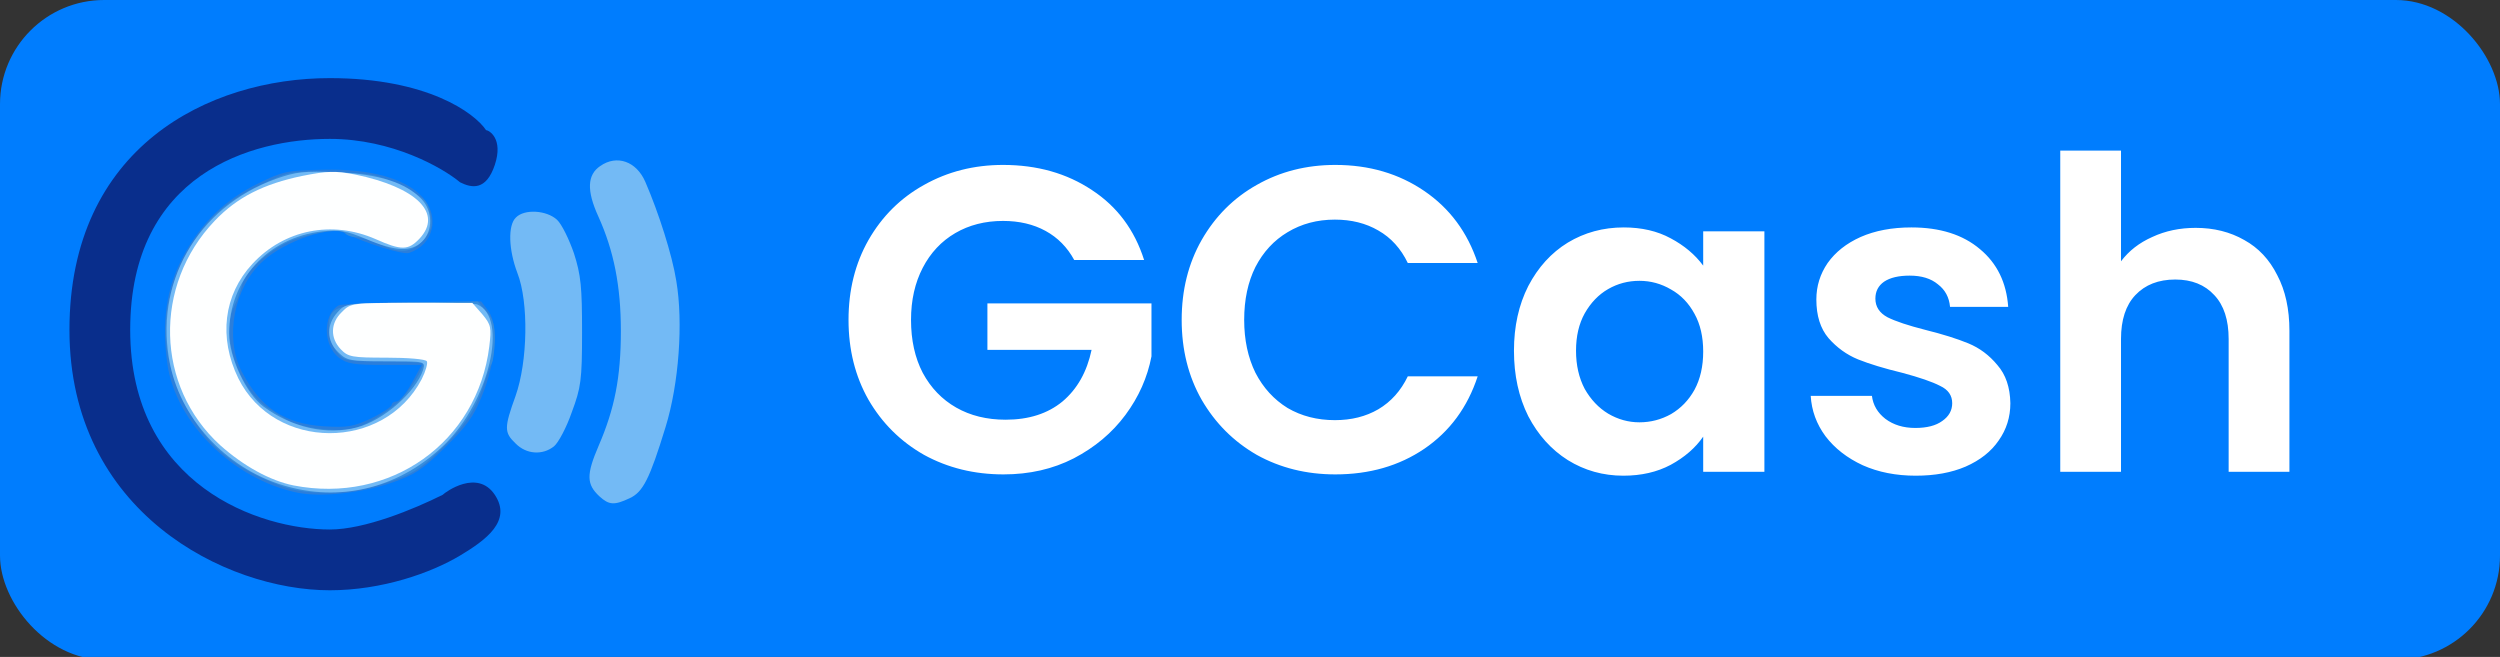 <svg width="137" height="36" viewBox="0 0 137 36" fill="none" xmlns="http://www.w3.org/2000/svg">
<rect x="0" y="0" width="137" height="36" fill="#333333" stroke="none"/>
<g clip-path="url(#clip0)">
<rect width="137" height="36.153" rx="5.708" fill="#007DFE"/>
<path d="M18.076 4.281C23.404 4.281 26.005 6.184 26.639 7.135C26.797 7.135 27.596 7.594 27.115 9.038C26.639 10.465 25.846 10.307 25.212 9.99C24.26 9.197 21.501 7.611 18.076 7.611C13.795 7.611 7.135 9.514 7.135 18.076C7.135 26.639 14.271 29.017 18.076 29.017C19.979 29.017 22.675 27.907 24.26 27.115C24.419 26.956 26.163 25.688 27.115 27.115C28.066 28.542 26.639 29.588 25.212 30.444C23.626 31.396 20.93 32.347 18.076 32.347C12.368 32.347 3.806 28.066 3.806 18.076C3.806 8.087 11.417 4.281 18.076 4.281Z" fill="#092E8C"/>
<path d="M16.303 27C12.8 26.28 9.64 23.18 9.174 19.96C8.85 17.64 9.114 15.8 10.025 14.08C11.017 12.22 12.334 10.94 14.136 10.06C15.513 9.38 15.736 9.34 17.721 9.3C20.293 9.24 22.217 9.78 23.148 10.8C24.121 11.88 23.776 13.4 22.419 13.86C22.095 13.98 19.989 13.32 18.875 12.76C18.106 12.36 15.594 13.22 14.42 14.3C12.82 15.72 12.293 18.5 13.245 20.36C14.278 22.34 15.574 23.22 17.741 23.36C19.058 23.44 19.361 23.38 20.354 22.92C20.961 22.62 21.468 22.28 21.468 22.18C21.468 22.08 21.589 22 21.731 22C21.893 22 22.257 21.56 22.561 21L23.108 20H21.103C19.402 20 19.017 19.94 18.571 19.6C17.701 18.92 17.68 17.26 18.551 16.74C18.693 16.66 20.516 16.58 22.602 16.56L26.369 16.52L26.774 17.06C27.32 17.82 27.179 19.82 26.409 21.7C25.963 22.82 25.558 23.38 24.384 24.52C23.148 25.74 22.723 26.02 21.447 26.46C19.807 27.02 17.579 27.26 16.303 27Z" fill="#2B7EDB"/>
<path d="M15.371 26.62C12.617 25.56 11.159 24.26 10.025 21.9C8.749 19.22 8.749 16.88 10.086 14.2C11.058 12.22 12.253 11.06 14.298 10.12C15.898 9.38 15.898 9.36 18.227 9.44C20.435 9.5 20.657 9.54 21.974 10.2C23.27 10.84 23.412 10.98 23.574 11.66C23.715 12.3 23.675 12.54 23.351 12.96C22.703 13.82 22.035 13.96 20.961 13.44C20.455 13.2 19.827 13 19.544 13C19.28 13 18.997 12.9 18.916 12.78C18.754 12.52 17.559 12.66 16.202 13.1C14.987 13.5 13.427 14.82 13.265 15.62C13.184 15.96 13.002 16.46 12.84 16.76C12.05 18.26 13.043 21.3 14.683 22.36C14.906 22.5 15.351 22.78 15.675 22.98C16.344 23.42 18.308 23.7 19.28 23.5C19.928 23.36 20.941 22.78 21.791 22.06C22.359 21.6 23.31 20.08 23.148 19.92C23.067 19.86 22.075 19.8 20.941 19.8C18.936 19.8 18.855 19.78 18.45 19.28C18.187 18.94 18.025 18.46 18.025 17.98C18.025 16.74 18.349 16.64 22.561 16.58L26.186 16.52L26.652 17.06C27.037 17.5 27.118 17.84 27.118 18.66C27.098 19.24 27.017 19.8 26.956 19.9C26.875 20.02 26.693 20.5 26.531 21C26.105 22.4 25.457 23.4 24.06 24.72C22.966 25.76 22.541 26.02 21.164 26.46C19.159 27.12 16.83 27.18 15.371 26.62Z" fill="#368DDD"/>
<path d="M32.849 27.2C32.14 26.54 32.12 26.02 32.809 24.42C33.68 22.4 34.024 20.68 34.024 18.14C34.024 15.68 33.639 13.74 32.788 11.86C32.14 10.44 32.181 9.58 32.89 9.1C33.801 8.46 34.874 8.84 35.361 9.96C36.09 11.64 36.839 13.98 37.062 15.4C37.447 17.68 37.203 21.04 36.474 23.4C35.603 26.24 35.239 26.96 34.51 27.3C33.659 27.7 33.376 27.68 32.849 27.2Z" fill="#73BAF5"/>
<path d="M15.817 26.68C12.617 25.84 10.005 23.16 9.336 20.04C8.384 15.58 10.774 11.36 15.129 9.8C16.202 9.42 16.668 9.36 18.47 9.44C20.759 9.54 22.237 10 23.108 10.92C23.715 11.56 23.736 12.66 23.128 13.24C22.541 13.82 21.65 13.78 20.07 13.1C18.956 12.64 18.592 12.58 17.66 12.68C14.663 13.02 12.556 15.34 12.556 18.28C12.556 19.58 13.488 21.58 14.44 22.28C16.02 23.44 17.903 23.86 19.564 23.42C21.022 23.04 22.804 21.46 23.189 20.26C23.31 19.8 23.31 19.8 21.164 19.8C19.159 19.8 18.997 19.76 18.531 19.3C17.883 18.68 17.883 17.78 18.49 17.12C18.936 16.62 18.976 16.62 22.379 16.58C24.282 16.56 25.963 16.62 26.146 16.68C27.887 17.4 26.814 22 24.323 24.4C21.974 26.66 18.875 27.5 15.817 26.68Z" fill="#73BAF5"/>
<path d="M28.252 24.3C27.624 23.7 27.624 23.44 28.252 21.7C28.92 19.82 28.981 16.56 28.353 14.96C27.867 13.68 27.827 12.34 28.272 11.92C28.738 11.44 29.953 11.52 30.52 12.04C30.784 12.28 31.189 13.12 31.452 13.88C31.837 15.08 31.897 15.74 31.897 18.2C31.897 20.84 31.837 21.24 31.33 22.6C31.047 23.42 30.601 24.26 30.358 24.46C29.73 24.96 28.839 24.9 28.252 24.3Z" fill="#73BAF5"/>
<path d="M16.08 26.6C14.805 26.34 13.346 25.54 12.07 24.4C8.526 21.18 8.384 15.64 11.767 12.1C12.982 10.82 14.44 10.08 16.566 9.64C17.964 9.36 18.369 9.36 19.442 9.56C22.845 10.26 24.283 11.7 22.986 13.08C22.379 13.72 22.014 13.74 20.576 13.1C18.187 12.06 15.574 12.58 13.832 14.46C12.253 16.16 11.969 18.5 13.063 20.74C15.047 24.72 21.042 24.74 23.108 20.78C23.331 20.34 23.452 19.9 23.392 19.8C23.331 19.68 22.338 19.6 21.184 19.6C19.28 19.6 19.078 19.56 18.673 19.14C18.085 18.52 18.106 17.7 18.733 17.1C19.22 16.6 19.28 16.6 22.561 16.6H25.883L26.429 17.22C26.915 17.8 26.936 17.96 26.814 18.98C26.166 24.24 21.387 27.64 16.08 26.6Z" fill="#FEFFFF"/>
<path d="M58.867 14.247C58.487 13.55 57.963 13.018 57.297 12.654C56.631 12.289 55.854 12.107 54.967 12.107C53.983 12.107 53.111 12.329 52.35 12.773C51.589 13.217 50.994 13.851 50.566 14.675C50.138 15.5 49.924 16.451 49.924 17.529C49.924 18.64 50.138 19.607 50.566 20.431C51.01 21.256 51.621 21.89 52.398 22.334C53.175 22.778 54.078 23 55.109 23C56.378 23 57.416 22.667 58.225 22.001C59.034 21.319 59.565 20.376 59.819 19.171H54.11V16.626H63.101V19.527C62.879 20.685 62.403 21.755 61.674 22.738C60.944 23.721 60.001 24.514 58.843 25.117C57.702 25.703 56.417 25.997 54.99 25.997C53.389 25.997 51.938 25.64 50.638 24.927C49.353 24.197 48.338 23.19 47.593 21.906C46.864 20.622 46.499 19.163 46.499 17.529C46.499 15.896 46.864 14.438 47.593 13.153C48.338 11.853 49.353 10.846 50.638 10.133C51.938 9.403 53.381 9.038 54.967 9.038C56.837 9.038 58.463 9.498 59.842 10.418C61.222 11.322 62.173 12.598 62.697 14.247H58.867ZM64.756 17.529C64.756 15.896 65.12 14.438 65.85 13.153C66.595 11.853 67.602 10.846 68.871 10.133C70.155 9.403 71.59 9.038 73.175 9.038C75.031 9.038 76.656 9.514 78.051 10.466C79.447 11.417 80.422 12.733 80.977 14.414H77.148C76.767 13.621 76.228 13.026 75.53 12.63C74.848 12.233 74.056 12.035 73.152 12.035C72.184 12.035 71.32 12.265 70.559 12.725C69.814 13.169 69.227 13.803 68.799 14.628C68.387 15.452 68.181 16.42 68.181 17.529C68.181 18.624 68.387 19.591 68.799 20.431C69.227 21.256 69.814 21.898 70.559 22.358C71.32 22.802 72.184 23.024 73.152 23.024C74.056 23.024 74.848 22.826 75.53 22.429C76.228 22.017 76.767 21.414 77.148 20.622H80.977C80.422 22.318 79.447 23.642 78.051 24.594C76.672 25.529 75.047 25.997 73.175 25.997C71.59 25.997 70.155 25.64 68.871 24.927C67.602 24.197 66.595 23.19 65.85 21.906C65.12 20.622 64.756 19.163 64.756 17.529ZM82.965 19.218C82.965 17.886 83.226 16.705 83.75 15.674C84.289 14.644 85.01 13.851 85.914 13.296C86.834 12.741 87.856 12.463 88.982 12.463C89.965 12.463 90.822 12.662 91.551 13.058C92.296 13.454 92.891 13.954 93.335 14.556V12.677H96.689V25.854H93.335V23.928C92.907 24.546 92.312 25.061 91.551 25.474C90.806 25.87 89.942 26.068 88.959 26.068C87.849 26.068 86.834 25.783 85.914 25.212C85.01 24.641 84.289 23.84 83.75 22.81C83.226 21.763 82.965 20.566 82.965 19.218ZM93.335 19.266C93.335 18.457 93.176 17.767 92.859 17.197C92.542 16.61 92.114 16.166 91.575 15.865C91.036 15.547 90.457 15.389 89.839 15.389C89.22 15.389 88.649 15.54 88.126 15.841C87.603 16.142 87.175 16.586 86.842 17.173C86.525 17.744 86.366 18.425 86.366 19.218C86.366 20.011 86.525 20.709 86.842 21.311C87.175 21.898 87.603 22.35 88.126 22.667C88.665 22.984 89.236 23.143 89.839 23.143C90.457 23.143 91.036 22.992 91.575 22.691C92.114 22.374 92.542 21.93 92.859 21.359C93.176 20.772 93.335 20.075 93.335 19.266ZM104.983 26.068C103.905 26.068 102.938 25.878 102.081 25.497C101.225 25.101 100.543 24.57 100.036 23.904C99.544 23.238 99.275 22.5 99.227 21.692H102.581C102.644 22.199 102.89 22.619 103.318 22.952C103.762 23.285 104.309 23.452 104.959 23.452C105.594 23.452 106.085 23.325 106.434 23.071C106.799 22.818 106.981 22.493 106.981 22.096C106.981 21.668 106.759 21.351 106.315 21.145C105.887 20.923 105.197 20.685 104.246 20.431C103.263 20.193 102.454 19.948 101.82 19.694C101.201 19.44 100.662 19.052 100.202 18.529C99.758 18.005 99.536 17.3 99.536 16.412C99.536 15.682 99.743 15.016 100.155 14.414C100.583 13.811 101.185 13.335 101.962 12.987C102.755 12.638 103.683 12.463 104.745 12.463C106.315 12.463 107.568 12.86 108.503 13.653C109.439 14.43 109.954 15.484 110.049 16.816H106.862C106.815 16.293 106.593 15.88 106.196 15.579C105.816 15.262 105.3 15.104 104.65 15.104C104.048 15.104 103.58 15.214 103.247 15.437C102.93 15.659 102.771 15.968 102.771 16.364C102.771 16.808 102.993 17.149 103.437 17.387C103.881 17.609 104.571 17.839 105.506 18.077C106.458 18.314 107.243 18.56 107.861 18.814C108.479 19.068 109.011 19.464 109.455 20.003C109.914 20.526 110.152 21.224 110.168 22.096C110.168 22.857 109.954 23.539 109.526 24.142C109.114 24.744 108.511 25.22 107.718 25.569C106.941 25.902 106.03 26.068 104.983 26.068ZM120.322 12.487C121.321 12.487 122.209 12.709 122.986 13.153C123.763 13.581 124.366 14.223 124.794 15.08C125.238 15.92 125.46 16.935 125.46 18.124V25.854H122.13V18.576C122.13 17.529 121.868 16.729 121.345 16.174C120.822 15.603 120.108 15.318 119.205 15.318C118.285 15.318 117.555 15.603 117.016 16.174C116.493 16.729 116.231 17.529 116.231 18.576V25.854H112.902V8.253H116.231V14.319C116.66 13.748 117.23 13.304 117.944 12.987C118.657 12.654 119.45 12.487 120.322 12.487Z" fill="white"/>
</g>
<defs>
<clipPath id="clip0">
<rect width="137" height="36" fill="white"/>
</clipPath>
</defs>
</svg>
